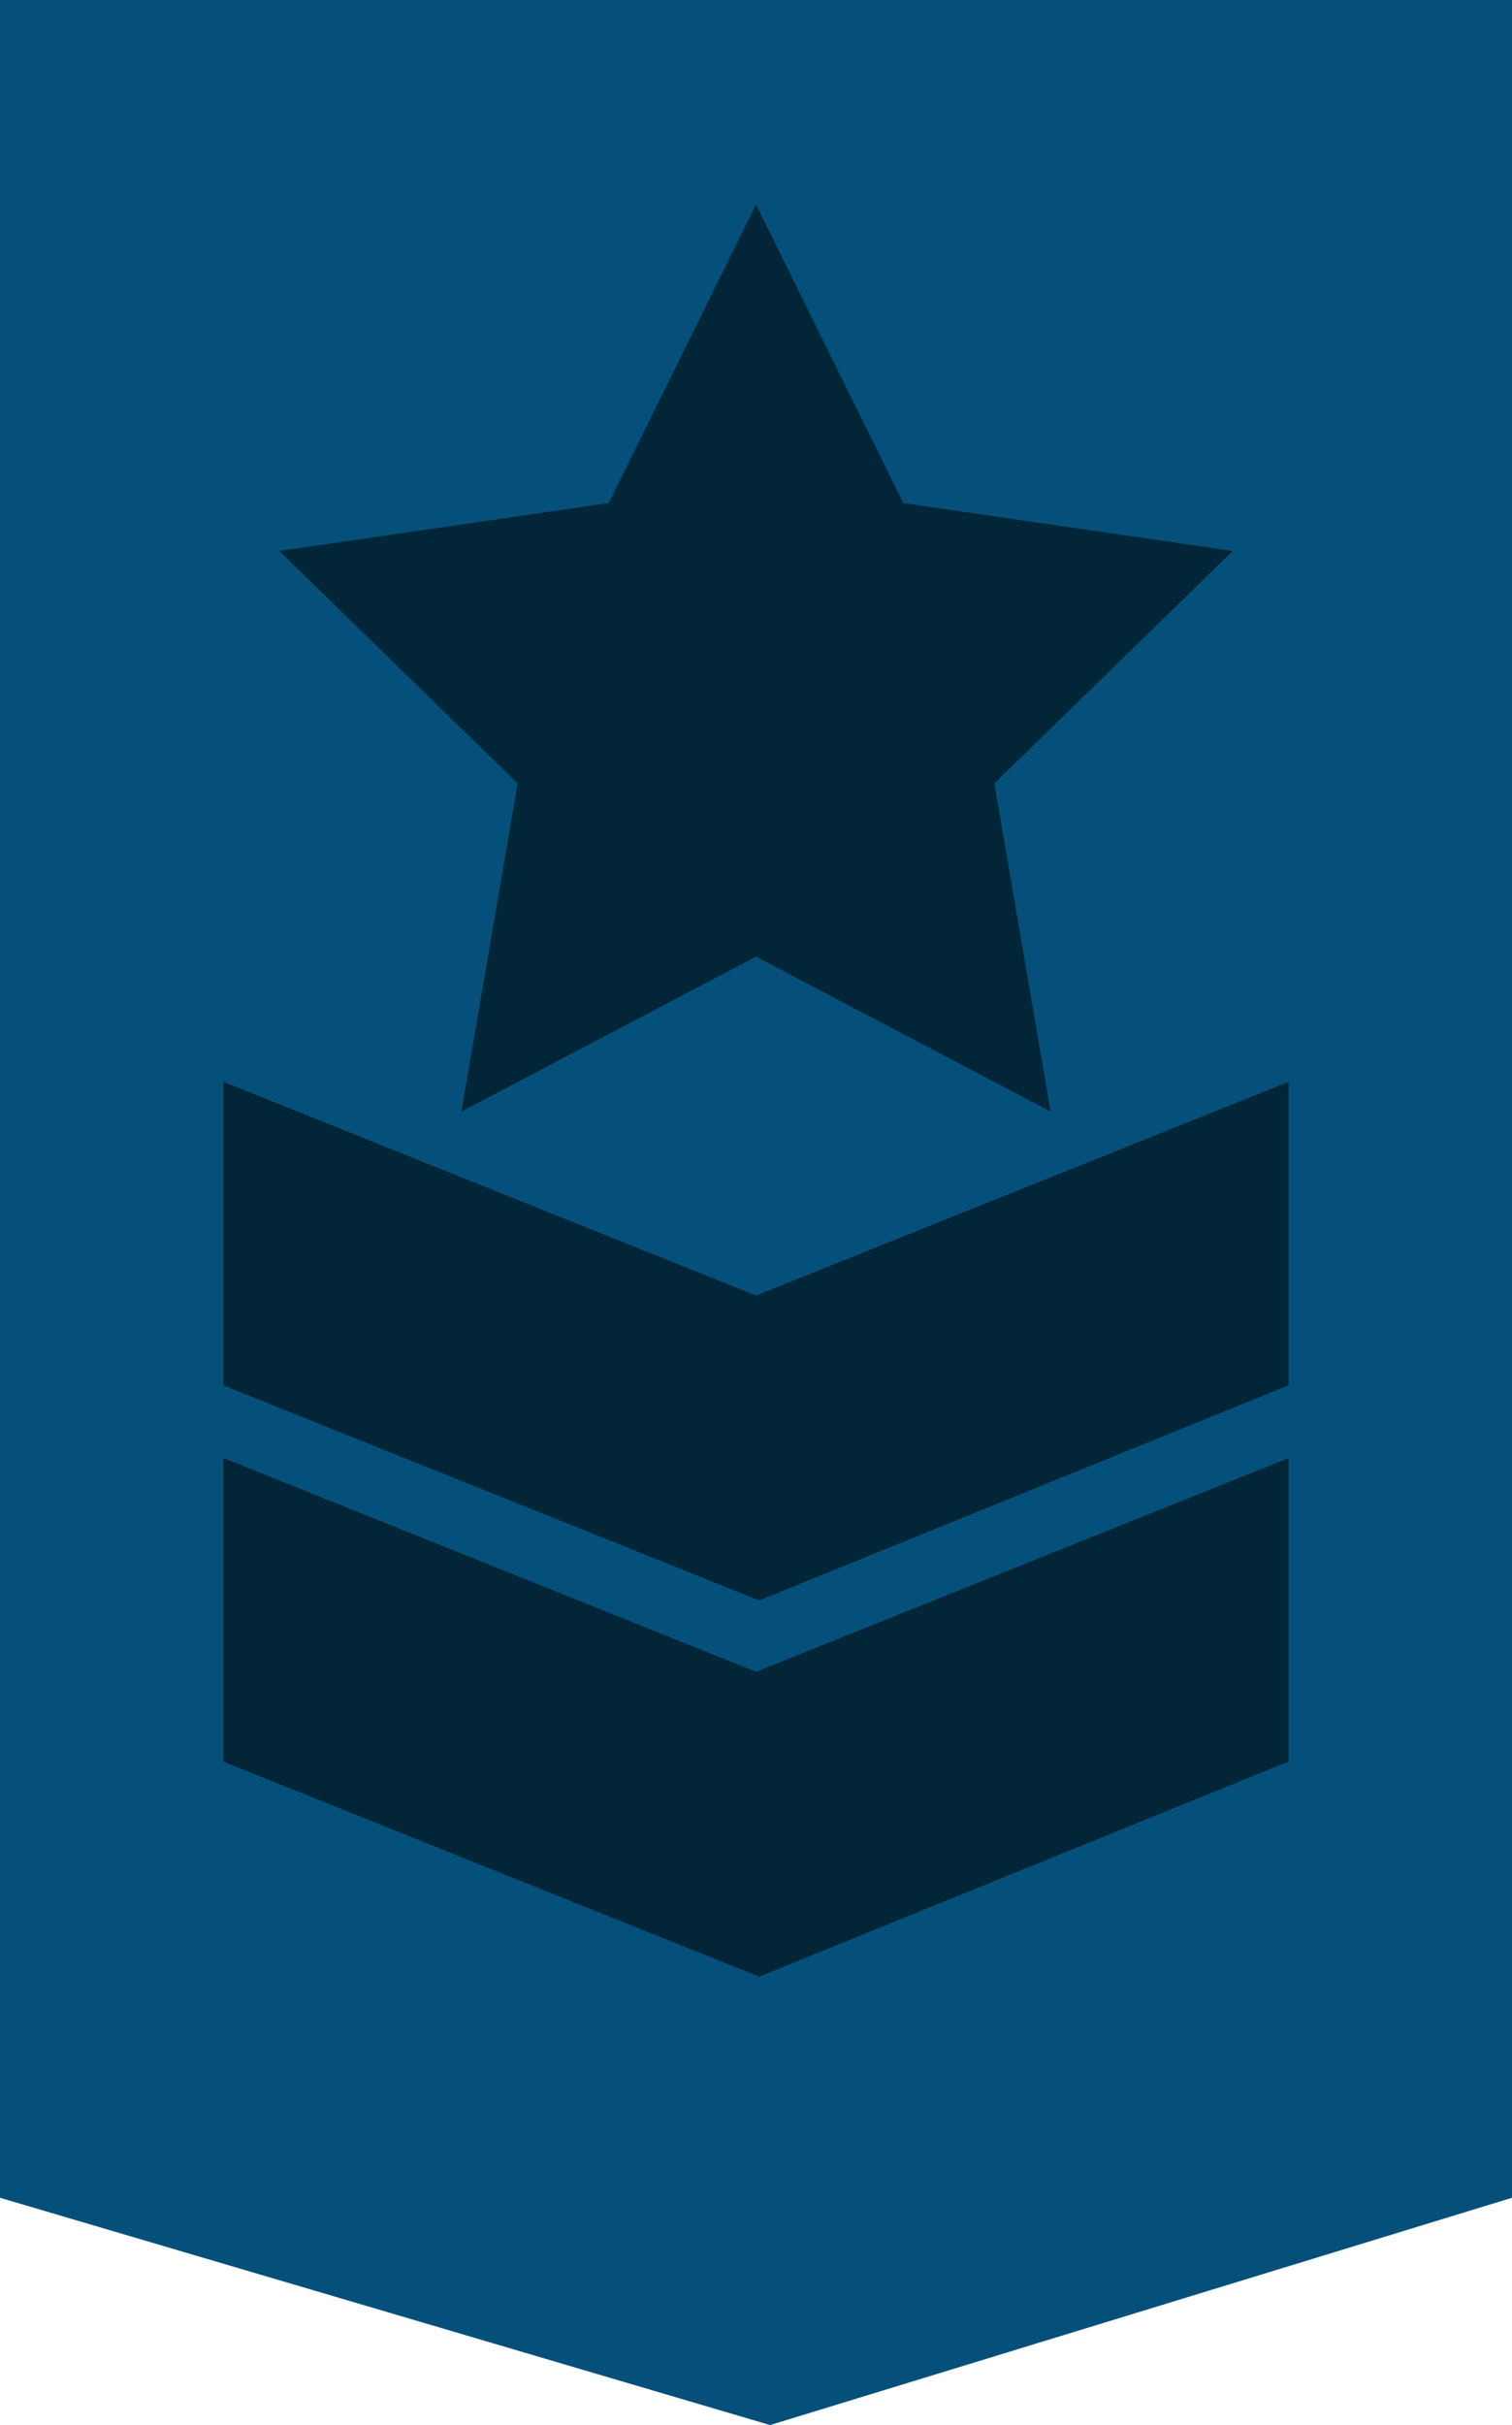 <svg xmlns="http://www.w3.org/2000/svg" width="296.137" height="474.785" viewBox="0 0 296.137 474.785"><g transform="translate(-730.519 -265.348)"><path d="M730.519,265.348h296.136V695.629l-145.308,44.5-150.828-44.5Z" transform="translate(0 0)" fill="#05507a"/><g transform="translate(785.216 305.375)"><g transform="translate(0 0)"><path d="M942.687,351.792l-64.519-9.375-28.853-58.464-28.853,58.464-64.519,9.375L802.629,397.3l-11.022,64.258,57.707-30.339,57.707,30.339L896,397.3Z" transform="translate(-755.943 -283.953)" fill="#022638"/></g></g><g transform="translate(774.264 477.135)"><g transform="translate(0 0)"><path d="M855.176,405.643,750.852,363.789v59.449l104.932,42.1L959.5,423.206V363.789Z" transform="translate(-750.852 -363.789)" fill="#022638"/></g></g><g transform="translate(774.264 550.794)"><g transform="translate(0 0)"><path d="M855.176,439.88,750.852,398.026v59.449l104.932,42.1L959.5,457.443V398.026Z" transform="translate(-750.852 -398.026)" fill="#022638"/></g></g></g></svg>